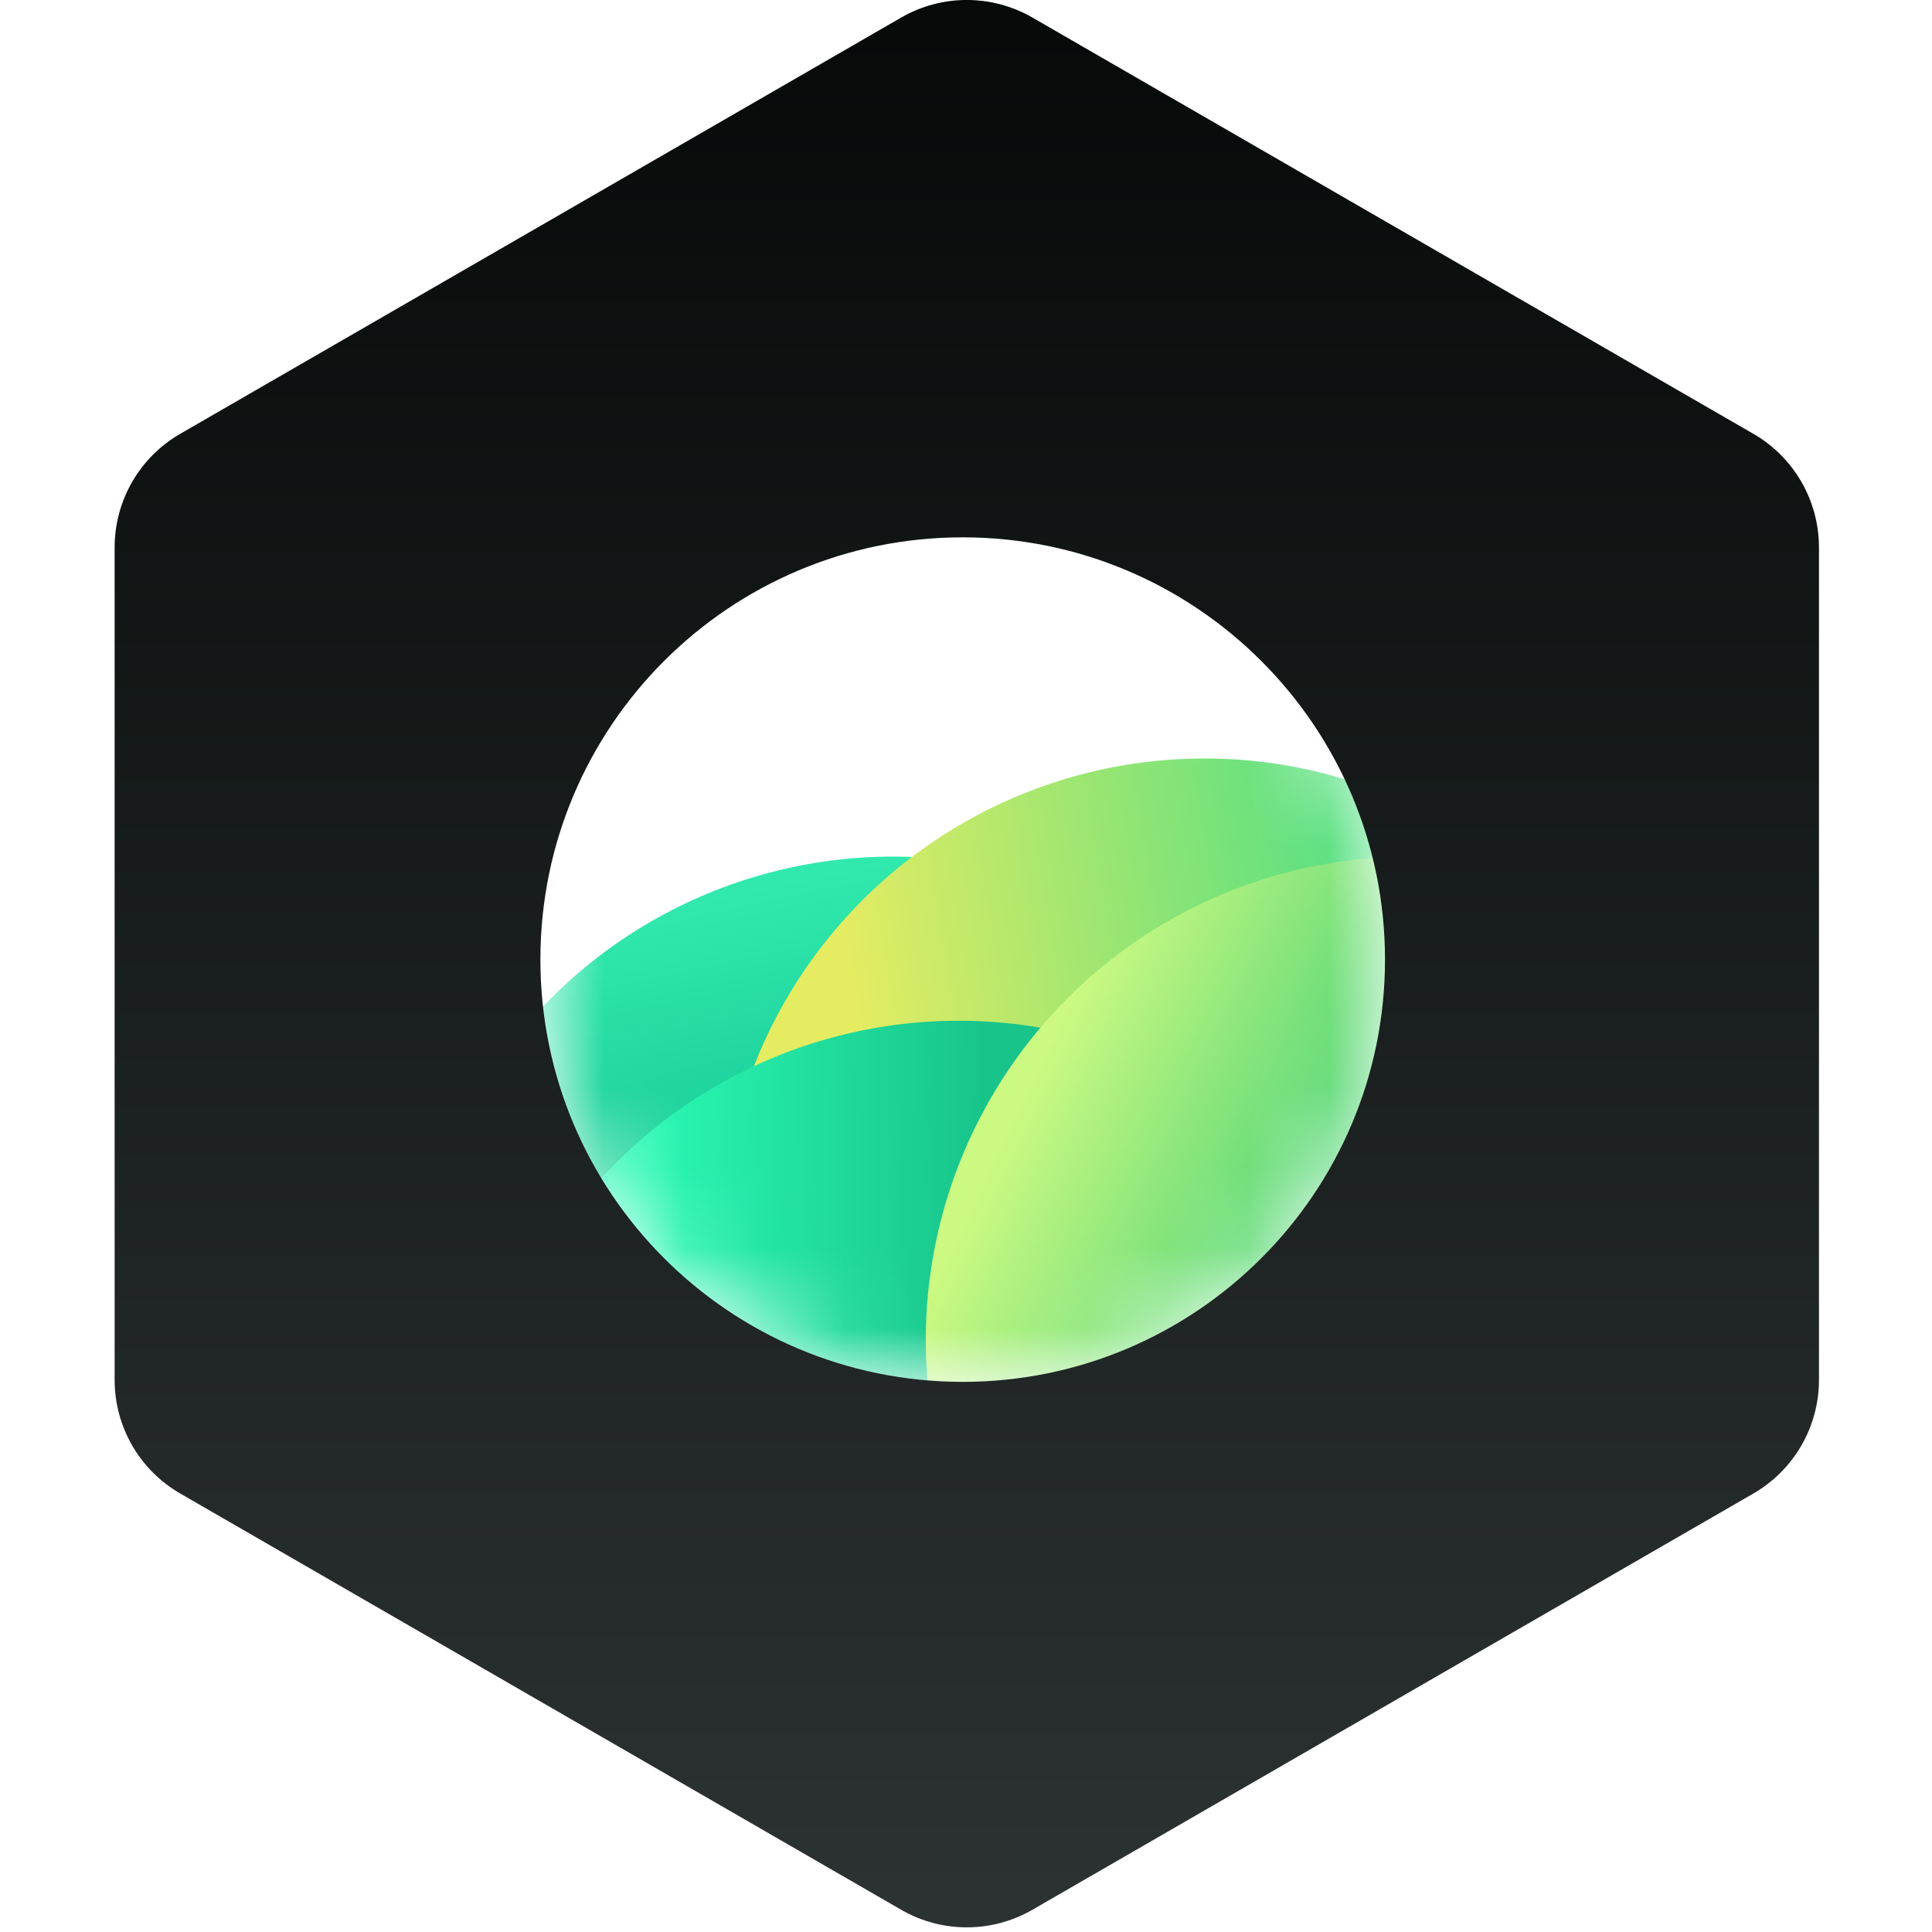 <svg width="24" height="24" viewBox="0 0 24 24" fill="none" xmlns="http://www.w3.org/2000/svg">
  <mask id="mask0_4329_24289" style="mask-type:alpha" maskUnits="userSpaceOnUse" x="6" y="6" width="12" height="12">
    <circle cx="11.959" cy="11.918" r="5.246" fill="#D9D9D9" />
  </mask>
  <g mask="url(#mask0_4329_24289)">
    <circle cx="11.094" cy="16.651" r="6.01" fill="url(#paint0_linear_4329_24289)" />
    <circle cx="14.963" cy="15.432" r="6.01" fill="url(#paint1_linear_4329_24289)" />
    <circle cx="11.908" cy="18.69" r="6.01" fill="url(#paint2_linear_4329_24289)" />
    <circle cx="17.51" cy="16.651" r="6.01" fill="url(#paint3_linear_4329_24289)" />
  </g>
  <path fill-rule="evenodd" clip-rule="evenodd"
    d="M12.825 0.218C12.32 -0.073 11.699 -0.073 11.195 0.218L2.239 5.389C1.734 5.68 1.424 6.218 1.424 6.801V17.142C1.424 17.724 1.734 18.262 2.239 18.553L11.195 23.724C11.699 24.015 12.32 24.015 12.825 23.724L21.781 18.553C22.285 18.262 22.596 17.724 22.596 17.142V6.801C22.596 6.218 22.285 5.68 21.781 5.389L12.825 0.218ZM11.959 17.166C14.856 17.166 17.205 14.818 17.205 11.92C17.205 9.023 14.856 6.675 11.959 6.675C9.061 6.675 6.713 9.023 6.713 11.92C6.713 14.818 9.061 17.166 11.959 17.166Z"
    fill="url(#paint4_linear_4329_24289)" />
  <defs>
    <linearGradient id="paint0_linear_4329_24289" x1="8.547" y1="11.201" x2="9.006" y2="13.391"
      gradientUnits="userSpaceOnUse">
      <stop stop-color="#31E9AD" />
      <stop offset="1" stop-color="#20D59E" />
    </linearGradient>
    <linearGradient id="paint1_linear_4329_24289" x1="10.43" y1="11.612" x2="17.102" y2="10.542"
      gradientUnits="userSpaceOnUse">
      <stop stop-color="#E5EC62" />
      <stop offset="1" stop-color="#4FDF83" />
    </linearGradient>
    <linearGradient id="paint2_linear_4329_24289" x1="7.987" y1="14.462" x2="12.214" y2="14.513"
      gradientUnits="userSpaceOnUse">
      <stop stop-color="#29F8B3" />
      <stop offset="1" stop-color="#18C48A" />
    </linearGradient>
    <linearGradient id="paint3_linear_4329_24289" x1="13.13" y1="12.78" x2="16.542" y2="14.409"
      gradientUnits="userSpaceOnUse">
      <stop stop-color="#CBF982" />
      <stop offset="1" stop-color="#57D777" />
    </linearGradient>
    <linearGradient id="paint4_linear_4329_24289" x1="12.01" y1="-0.252" x2="12.01" y2="24.195"
      gradientUnits="userSpaceOnUse">
      <stop stop-color="#050908" />
      <stop offset="1" stop-color="#2D3233" />
    </linearGradient>
  </defs>
</svg>
